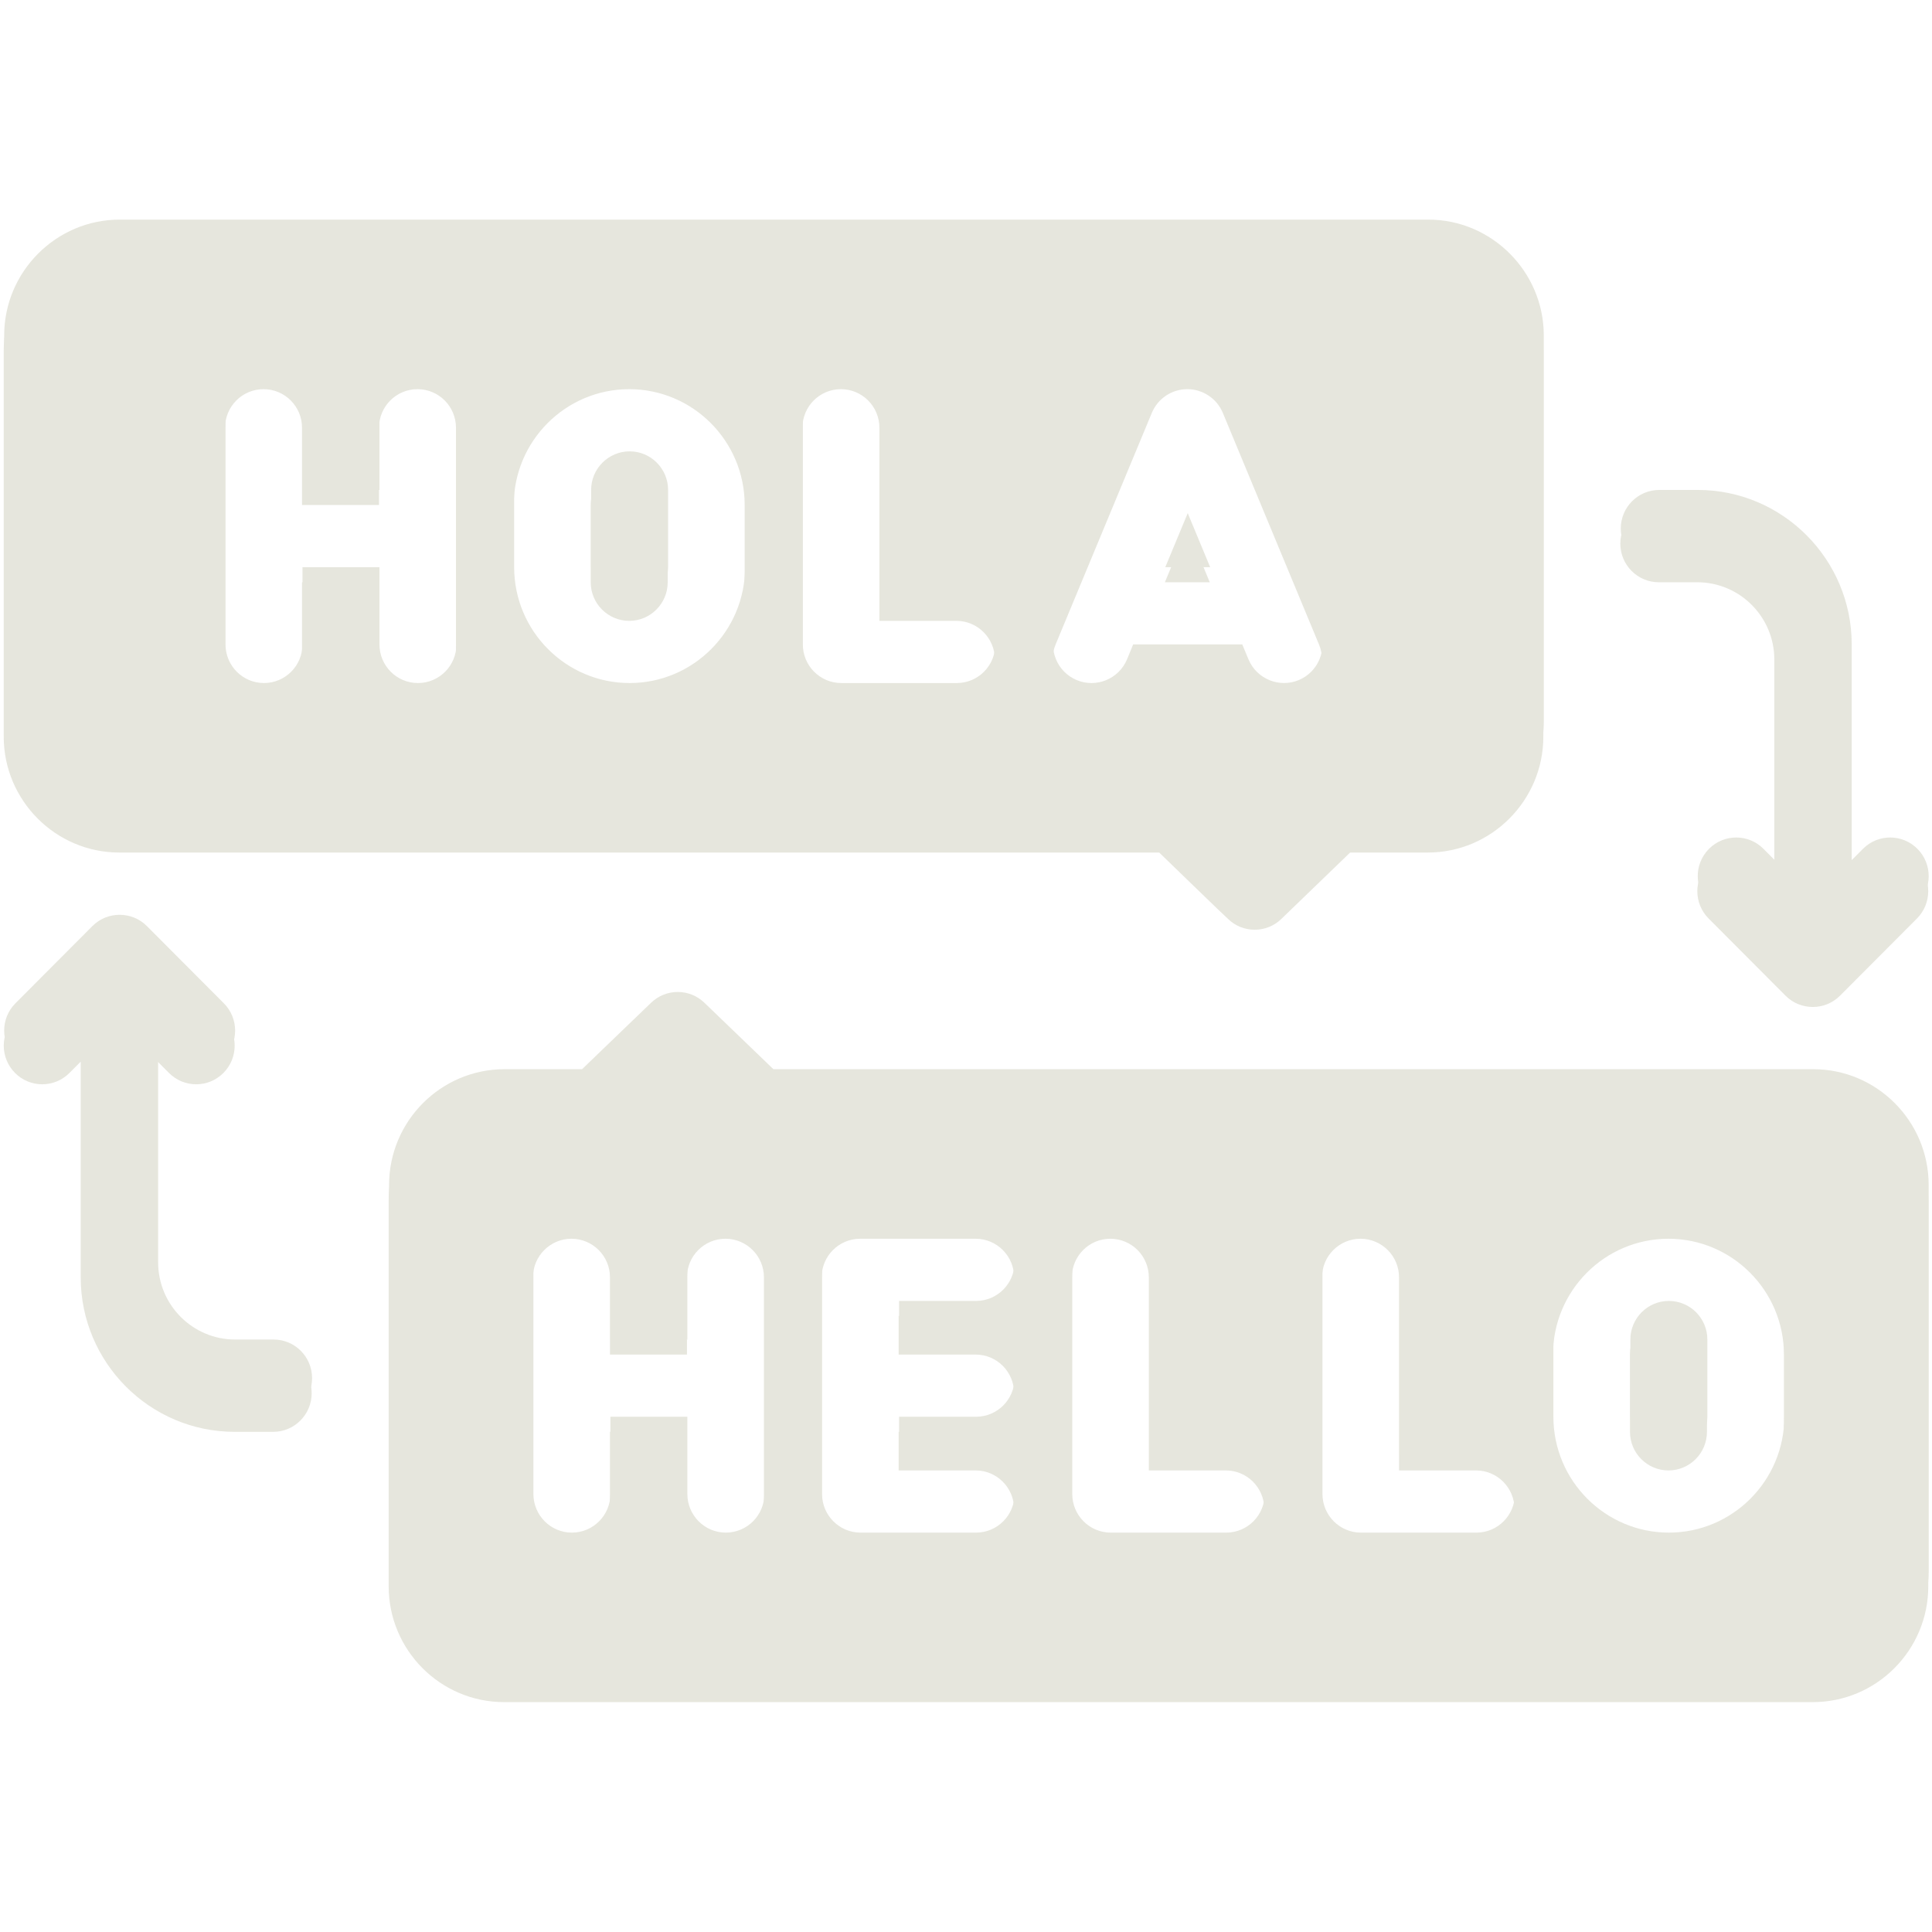 <svg xmlns="http://www.w3.org/2000/svg" xmlns:xlink="http://www.w3.org/1999/xlink" width="200" zoomAndPan="magnify" viewBox="0 0 150 150" height="200" preserveAspectRatio="xMidYMid meet" version="1.0"><defs><clipPath id="395fa3c7c4"><path d="M 0 18.188 L 120 18.188 L 120 73 L 0 73 Z M 0 18.188 " clip-rule="nonzero"/></clipPath><clipPath id="f726716c0a"><path d="M 30 78 L 150 78 L 150 132.188 L 30 132.188 Z M 30 78 " clip-rule="nonzero"/></clipPath><clipPath id="ffc2fd8f46"><path d="M 0.031 17.02 L 120 17.02 L 120 72 L 0.031 72 Z M 0.031 17.02 " clip-rule="nonzero"/></clipPath><clipPath id="ec3bf8fb2a"><path d="M 0.031 71 L 25 71 L 25 110 L 0.031 110 Z M 0.031 71 " clip-rule="nonzero"/></clipPath></defs><path fill="#e6e6dd" d="M 92.184 41.008 L 90.441 45.207 L 93.926 45.207 Z M 92.184 41.008 " fill-opacity="1" fill-rule="nonzero"/><path fill="#e6e6dd" d="M 48.852 48.203 C 50.5 48.203 51.84 46.859 51.84 45.207 L 51.84 39.207 C 51.84 37.555 50.5 36.211 48.852 36.211 C 47.203 36.211 45.863 37.555 45.863 39.207 L 45.863 45.207 C 45.863 46.859 47.203 48.203 48.852 48.203 Z M 48.852 48.203 " fill-opacity="1" fill-rule="nonzero"/><g clip-path="url(#395fa3c7c4)"><path fill="#e6e6dd" d="M 9.254 66.191 L 90 66.191 C 90 66.191 95.32 71.352 95.352 71.352 C 96.488 72.461 98.34 72.461 99.477 71.352 L 104.824 66.191 L 110.859 66.191 C 115.793 66.191 119.824 62.145 119.824 57.199 L 119.824 27.215 C 119.824 22.27 115.793 18.223 110.859 18.223 L 9.254 18.223 C 4.324 18.223 0.289 22.27 0.289 27.215 L 0.289 57.199 C 0.289 62.145 4.324 66.191 9.254 66.191 Z M 81.953 50.047 L 89.426 32.059 C 89.891 30.941 90.977 30.215 92.184 30.215 C 93.387 30.215 94.477 30.941 94.941 32.059 L 102.41 50.047 C 103.047 51.578 102.328 53.332 100.805 53.969 C 99.289 54.602 97.531 53.879 96.895 52.355 L 96.418 51.203 L 87.949 51.203 L 87.469 52.355 C 86.832 53.887 85.086 54.609 83.562 53.969 C 82.039 53.332 81.316 51.578 81.953 50.047 Z M 62.301 33.211 C 62.301 31.555 63.637 30.215 65.289 30.215 C 66.938 30.215 68.277 31.555 68.277 33.211 L 68.277 48.203 L 74.254 48.203 C 75.902 48.203 77.242 49.547 77.242 51.203 C 77.242 52.855 75.902 54.199 74.254 54.199 L 65.289 54.199 C 63.637 54.199 62.301 52.855 62.301 51.203 Z M 39.887 39.207 C 39.887 34.25 43.906 30.215 48.852 30.215 C 53.797 30.215 57.816 34.25 57.816 39.207 L 57.816 45.207 C 57.816 50.164 53.797 54.199 48.852 54.199 C 43.906 54.199 39.887 50.164 39.887 45.207 Z M 17.473 33.211 C 17.473 31.555 18.812 30.215 20.461 30.215 C 22.113 30.215 23.449 31.555 23.449 33.211 L 23.449 39.207 L 29.426 39.207 L 29.426 33.211 C 29.426 31.555 30.766 30.215 32.414 30.215 C 34.066 30.215 35.402 31.555 35.402 33.211 L 35.402 51.203 C 35.402 52.855 34.066 54.199 32.414 54.199 C 30.766 54.199 29.426 52.855 29.426 51.203 L 29.426 45.207 L 23.449 45.207 L 23.449 51.203 C 23.449 52.855 22.113 54.199 20.461 54.199 C 18.812 54.199 17.473 52.855 17.473 51.203 Z M 17.473 33.211 " fill-opacity="1" fill-rule="nonzero"/></g><g clip-path="url(#f726716c0a)"><path fill="#e6e6dd" d="M 140.746 84.184 L 60.016 84.184 L 54.656 79.023 C 53.5 77.906 51.672 77.906 50.52 79.023 L 45.16 84.184 L 39.141 84.184 C 34.195 84.184 30.176 88.219 30.176 93.176 L 30.176 123.16 C 30.176 128.121 34.195 132.152 39.141 132.152 L 140.746 132.152 C 145.688 132.152 149.711 128.121 149.711 123.16 L 149.711 93.176 C 149.711 88.219 145.688 84.184 140.746 84.184 Z M 59.312 117.164 C 59.312 118.82 57.973 120.16 56.324 120.16 C 54.672 120.16 53.336 118.82 53.336 117.164 L 53.336 111.168 L 47.359 111.168 L 47.359 117.164 C 47.359 118.82 46.02 120.16 44.367 120.16 C 42.719 120.16 41.379 118.82 41.379 117.164 L 41.379 99.172 C 41.379 97.52 42.719 96.176 44.367 96.176 C 46.02 96.176 47.359 97.52 47.359 99.172 L 47.359 105.168 L 53.336 105.168 L 53.336 99.172 C 53.336 97.52 54.672 96.176 56.324 96.176 C 57.973 96.176 59.312 97.52 59.312 99.172 Z M 75.746 105.168 C 77.398 105.168 78.734 106.512 78.734 108.168 C 78.734 109.824 77.398 111.168 75.746 111.168 L 69.77 111.168 L 69.77 114.164 L 75.746 114.164 C 77.398 114.164 78.734 115.508 78.734 117.164 C 78.734 118.82 77.398 120.16 75.746 120.16 L 66.781 120.16 C 65.133 120.16 63.793 118.82 63.793 117.164 L 63.793 99.172 C 63.793 97.52 65.133 96.176 66.781 96.176 L 75.746 96.176 C 77.398 96.176 78.734 97.52 78.734 99.172 C 78.734 100.828 77.398 102.172 75.746 102.172 L 69.77 102.172 L 69.77 105.168 Z M 95.172 120.16 L 86.207 120.16 C 84.555 120.16 83.219 118.82 83.219 117.164 L 83.219 99.172 C 83.219 97.52 84.555 96.176 86.207 96.176 C 87.859 96.176 89.195 97.52 89.195 99.172 L 89.195 114.164 L 95.172 114.164 C 96.824 114.164 98.16 115.508 98.16 117.164 C 98.16 118.82 96.824 120.16 95.172 120.16 Z M 114.598 120.16 L 105.633 120.16 C 103.98 120.16 102.641 118.82 102.641 117.164 L 102.641 99.172 C 102.641 97.52 103.98 96.176 105.633 96.176 C 107.281 96.176 108.621 97.52 108.621 99.172 L 108.621 114.164 L 114.598 114.164 C 116.246 114.164 117.586 115.508 117.586 117.164 C 117.586 118.82 116.246 120.16 114.598 120.16 Z M 138.504 111.168 C 138.504 116.125 134.48 120.16 129.539 120.16 C 124.594 120.16 120.574 116.125 120.574 111.168 L 120.574 105.168 C 120.574 100.211 124.594 96.176 129.539 96.176 C 134.48 96.176 138.504 100.211 138.504 105.168 Z M 138.504 111.168 " fill-opacity="1" fill-rule="nonzero"/></g><path fill="#e6e6dd" d="M 129.539 102.172 C 127.891 102.172 126.551 103.516 126.551 105.168 L 126.551 111.168 C 126.551 112.82 127.891 114.164 129.539 114.164 C 131.188 114.164 132.527 112.82 132.527 111.168 L 132.527 105.168 C 132.527 103.516 131.188 102.172 129.539 102.172 Z M 129.539 102.172 " fill-opacity="1" fill-rule="nonzero"/><path fill="#e6e6dd" d="M 128.789 45.207 L 131.777 45.207 C 135.074 45.207 137.758 47.895 137.758 51.203 L 137.758 67.949 L 136.879 67.07 C 135.715 65.898 133.82 65.898 132.656 67.07 C 131.488 68.242 131.488 70.141 132.656 71.312 C 132.656 71.312 138.633 77.309 138.633 77.309 C 139.793 78.473 141.695 78.473 142.855 77.309 L 148.832 71.312 C 150 70.141 150 68.242 148.832 67.07 C 147.668 65.898 145.777 65.898 144.609 67.07 L 143.734 67.949 L 143.734 51.203 C 143.734 44.59 138.371 39.207 131.777 39.207 L 128.789 39.207 C 127.141 39.207 125.801 40.551 125.801 42.207 C 125.801 43.863 127.141 45.207 128.789 45.207 Z M 128.789 45.207 " fill-opacity="1" fill-rule="nonzero"/><path fill="#e6e6dd" d="M 21.211 105.168 L 18.223 105.168 C 14.926 105.168 12.242 102.48 12.242 99.172 L 12.242 82.426 L 13.121 83.305 C 14.285 84.477 16.18 84.477 17.344 83.305 C 18.512 82.133 18.512 80.234 17.344 79.062 C 17.344 79.062 11.367 73.066 11.367 73.066 C 10.207 71.902 8.305 71.902 7.145 73.066 L 1.168 79.062 C 0 80.234 0 82.133 1.168 83.305 C 2.332 84.477 4.223 84.477 5.391 83.305 L 6.266 82.426 L 6.266 99.172 C 6.266 105.785 11.629 111.168 18.223 111.168 L 21.211 111.168 C 22.859 111.168 24.199 109.824 24.199 108.168 C 24.199 106.512 22.859 105.168 21.211 105.168 Z M 21.211 105.168 " fill-opacity="1" fill-rule="nonzero"/><path fill="#e6e6dd" d="M 92.215 39.84 L 90.473 44.035 L 93.957 44.035 Z M 92.215 39.84 " fill-opacity="1" fill-rule="nonzero"/><path fill="#e6e6dd" d="M 48.883 47.035 C 50.531 47.035 51.871 45.688 51.871 44.035 L 51.871 38.039 C 51.871 36.387 50.531 35.043 48.883 35.043 C 47.238 35.043 45.895 36.387 45.895 38.039 L 45.895 44.035 C 45.895 45.688 47.238 47.035 48.883 47.035 Z M 48.883 47.035 " fill-opacity="1" fill-rule="nonzero"/><g clip-path="url(#ffc2fd8f46)"><path fill="#e6e6dd" d="M 9.289 65.023 L 90.035 65.023 C 90.035 65.023 95.352 70.18 95.383 70.18 C 96.52 71.289 98.371 71.289 99.508 70.18 L 104.855 65.023 L 110.895 65.023 C 115.824 65.023 119.859 60.977 119.859 56.027 L 119.859 26.047 C 119.859 21.098 115.824 17.051 110.895 17.051 L 9.289 17.051 C 4.355 17.051 0.324 21.098 0.324 26.047 L 0.324 56.027 C 0.324 60.977 4.355 65.023 9.289 65.023 Z M 81.988 48.879 L 89.457 30.891 C 89.922 29.773 91.012 29.043 92.215 29.043 C 93.422 29.043 94.508 29.773 94.973 30.891 L 102.445 48.879 C 103.082 50.406 102.359 52.164 100.836 52.801 C 99.32 53.434 97.562 52.711 96.93 51.188 L 96.449 50.031 L 87.98 50.031 L 87.504 51.188 C 86.867 52.715 85.117 53.438 83.594 52.801 C 82.07 52.164 81.352 50.406 81.988 48.879 Z M 62.332 32.043 C 62.332 30.387 63.668 29.043 65.32 29.043 C 66.969 29.043 68.309 30.387 68.309 32.043 L 68.309 47.035 L 74.285 47.035 C 75.938 47.035 77.273 48.375 77.273 50.031 C 77.273 51.688 75.938 53.031 74.285 53.031 L 65.32 53.031 C 63.668 53.031 62.332 51.688 62.332 50.031 Z M 39.918 38.039 C 39.918 33.078 43.941 29.043 48.883 29.043 C 53.828 29.043 57.848 33.078 57.848 38.039 L 57.848 44.035 C 57.848 48.996 53.828 53.031 48.883 53.031 C 43.941 53.031 39.918 48.996 39.918 44.035 Z M 17.508 32.043 C 17.508 30.387 18.844 29.043 20.496 29.043 C 22.145 29.043 23.484 30.387 23.484 32.043 L 23.484 38.039 L 29.461 38.039 L 29.461 32.043 C 29.461 30.387 30.797 29.043 32.449 29.043 C 34.098 29.043 35.438 30.387 35.438 32.043 L 35.438 50.031 C 35.438 51.688 34.098 53.031 32.449 53.031 C 30.797 53.031 29.461 51.688 29.461 50.031 L 29.461 44.035 L 23.484 44.035 L 23.484 50.031 C 23.484 51.688 22.145 53.031 20.496 53.031 C 18.844 53.031 17.508 51.688 17.508 50.031 Z M 17.508 32.043 " fill-opacity="1" fill-rule="nonzero"/></g><path fill="#e6e6dd" d="M 140.777 83.012 L 60.047 83.012 L 54.688 77.852 C 53.531 76.738 51.707 76.738 50.551 77.852 L 45.191 83.012 L 39.172 83.012 C 34.227 83.012 30.207 87.047 30.207 92.008 L 30.207 121.992 C 30.207 126.949 34.227 130.984 39.172 130.984 L 140.777 130.984 C 145.719 130.984 149.742 126.949 149.742 121.992 L 149.742 92.008 C 149.742 87.047 145.719 83.012 140.777 83.012 Z M 59.344 115.992 C 59.344 117.648 58.004 118.992 56.355 118.992 C 54.703 118.992 53.367 117.648 53.367 115.992 L 53.367 109.996 L 47.391 109.996 L 47.391 115.992 C 47.391 117.648 46.051 118.992 44.402 118.992 C 42.75 118.992 41.414 117.648 41.414 115.992 L 41.414 98.004 C 41.414 96.348 42.75 95.008 44.402 95.008 C 46.051 95.008 47.391 96.348 47.391 98.004 L 47.391 104 L 53.367 104 L 53.367 98.004 C 53.367 96.348 54.703 95.008 56.355 95.008 C 58.004 95.008 59.344 96.348 59.344 98.004 Z M 75.781 104 C 77.43 104 78.77 105.344 78.77 107 C 78.77 108.656 77.43 109.996 75.781 109.996 L 69.805 109.996 L 69.805 112.996 L 75.781 112.996 C 77.43 112.996 78.77 114.34 78.77 115.992 C 78.77 117.648 77.43 118.992 75.781 118.992 L 66.812 118.992 C 65.164 118.992 63.824 117.648 63.824 115.992 L 63.824 98.004 C 63.824 96.348 65.164 95.008 66.812 95.008 L 75.781 95.008 C 77.43 95.008 78.77 96.348 78.77 98.004 C 78.77 99.66 77.43 101.004 75.781 101.004 L 69.805 101.004 L 69.805 104 Z M 95.203 118.992 L 86.238 118.992 C 84.586 118.992 83.25 117.648 83.25 115.992 L 83.25 98.004 C 83.25 96.348 84.586 95.008 86.238 95.008 C 87.891 95.008 89.227 96.348 89.227 98.004 L 89.227 112.996 L 95.203 112.996 C 96.855 112.996 98.191 114.34 98.191 115.992 C 98.191 117.648 96.855 118.992 95.203 118.992 Z M 114.629 118.992 L 105.664 118.992 C 104.012 118.992 102.676 117.648 102.676 115.992 L 102.676 98.004 C 102.676 96.348 104.012 95.008 105.664 95.008 C 107.316 95.008 108.652 96.348 108.652 98.004 L 108.652 112.996 L 114.629 112.996 C 116.281 112.996 117.617 114.34 117.617 115.992 C 117.617 117.648 116.281 118.992 114.629 118.992 Z M 138.535 109.996 C 138.535 114.957 134.516 118.992 129.57 118.992 C 124.625 118.992 120.605 114.957 120.605 109.996 L 120.605 104 C 120.605 99.039 124.625 95.008 129.57 95.008 C 134.516 95.008 138.535 99.039 138.535 104 Z M 138.535 109.996 " fill-opacity="1" fill-rule="nonzero"/><path fill="#e6e6dd" d="M 129.57 101.004 C 127.922 101.004 126.582 102.348 126.582 104 L 126.582 109.996 C 126.582 111.648 127.922 112.996 129.57 112.996 C 131.219 112.996 132.559 111.648 132.559 109.996 L 132.559 104 C 132.559 102.348 131.219 101.004 129.57 101.004 Z M 129.57 101.004 " fill-opacity="1" fill-rule="nonzero"/><path fill="#e6e6dd" d="M 128.824 44.035 L 131.812 44.035 C 135.105 44.035 137.789 46.727 137.789 50.031 L 137.789 66.781 L 136.914 65.902 C 135.746 64.73 133.855 64.73 132.688 65.902 C 131.52 67.074 131.52 68.969 132.688 70.141 C 132.688 70.141 138.664 76.137 138.664 76.137 C 139.824 77.305 141.727 77.305 142.891 76.137 L 148.867 70.141 C 150.035 68.969 150.035 67.074 148.867 65.902 C 147.699 64.73 145.809 64.73 144.641 65.902 L 143.766 66.781 L 143.766 50.031 C 143.766 43.418 138.402 38.039 131.812 38.039 L 128.824 38.039 C 127.172 38.039 125.836 39.383 125.836 41.039 C 125.836 42.695 127.172 44.035 128.824 44.035 Z M 128.824 44.035 " fill-opacity="1" fill-rule="nonzero"/><g clip-path="url(#ec3bf8fb2a)"><path fill="#e6e6dd" d="M 21.242 104 L 18.254 104 C 14.957 104 12.277 101.312 12.277 98.004 L 12.277 81.258 L 13.152 82.137 C 14.32 83.305 16.211 83.305 17.379 82.137 C 18.547 80.965 18.547 79.066 17.379 77.895 C 17.379 77.895 11.402 71.898 11.402 71.898 C 10.238 70.734 8.336 70.734 7.176 71.898 L 1.199 77.895 C 0.031 79.066 0.031 80.965 1.199 82.137 C 2.367 83.305 4.258 83.305 5.426 82.137 L 6.301 81.258 L 6.301 98.004 C 6.301 104.617 11.66 109.996 18.254 109.996 L 21.242 109.996 C 22.895 109.996 24.23 108.656 24.23 107 C 24.23 105.344 22.895 104 21.242 104 Z M 21.242 104 " fill-opacity="1" fill-rule="nonzero"/></g></svg>